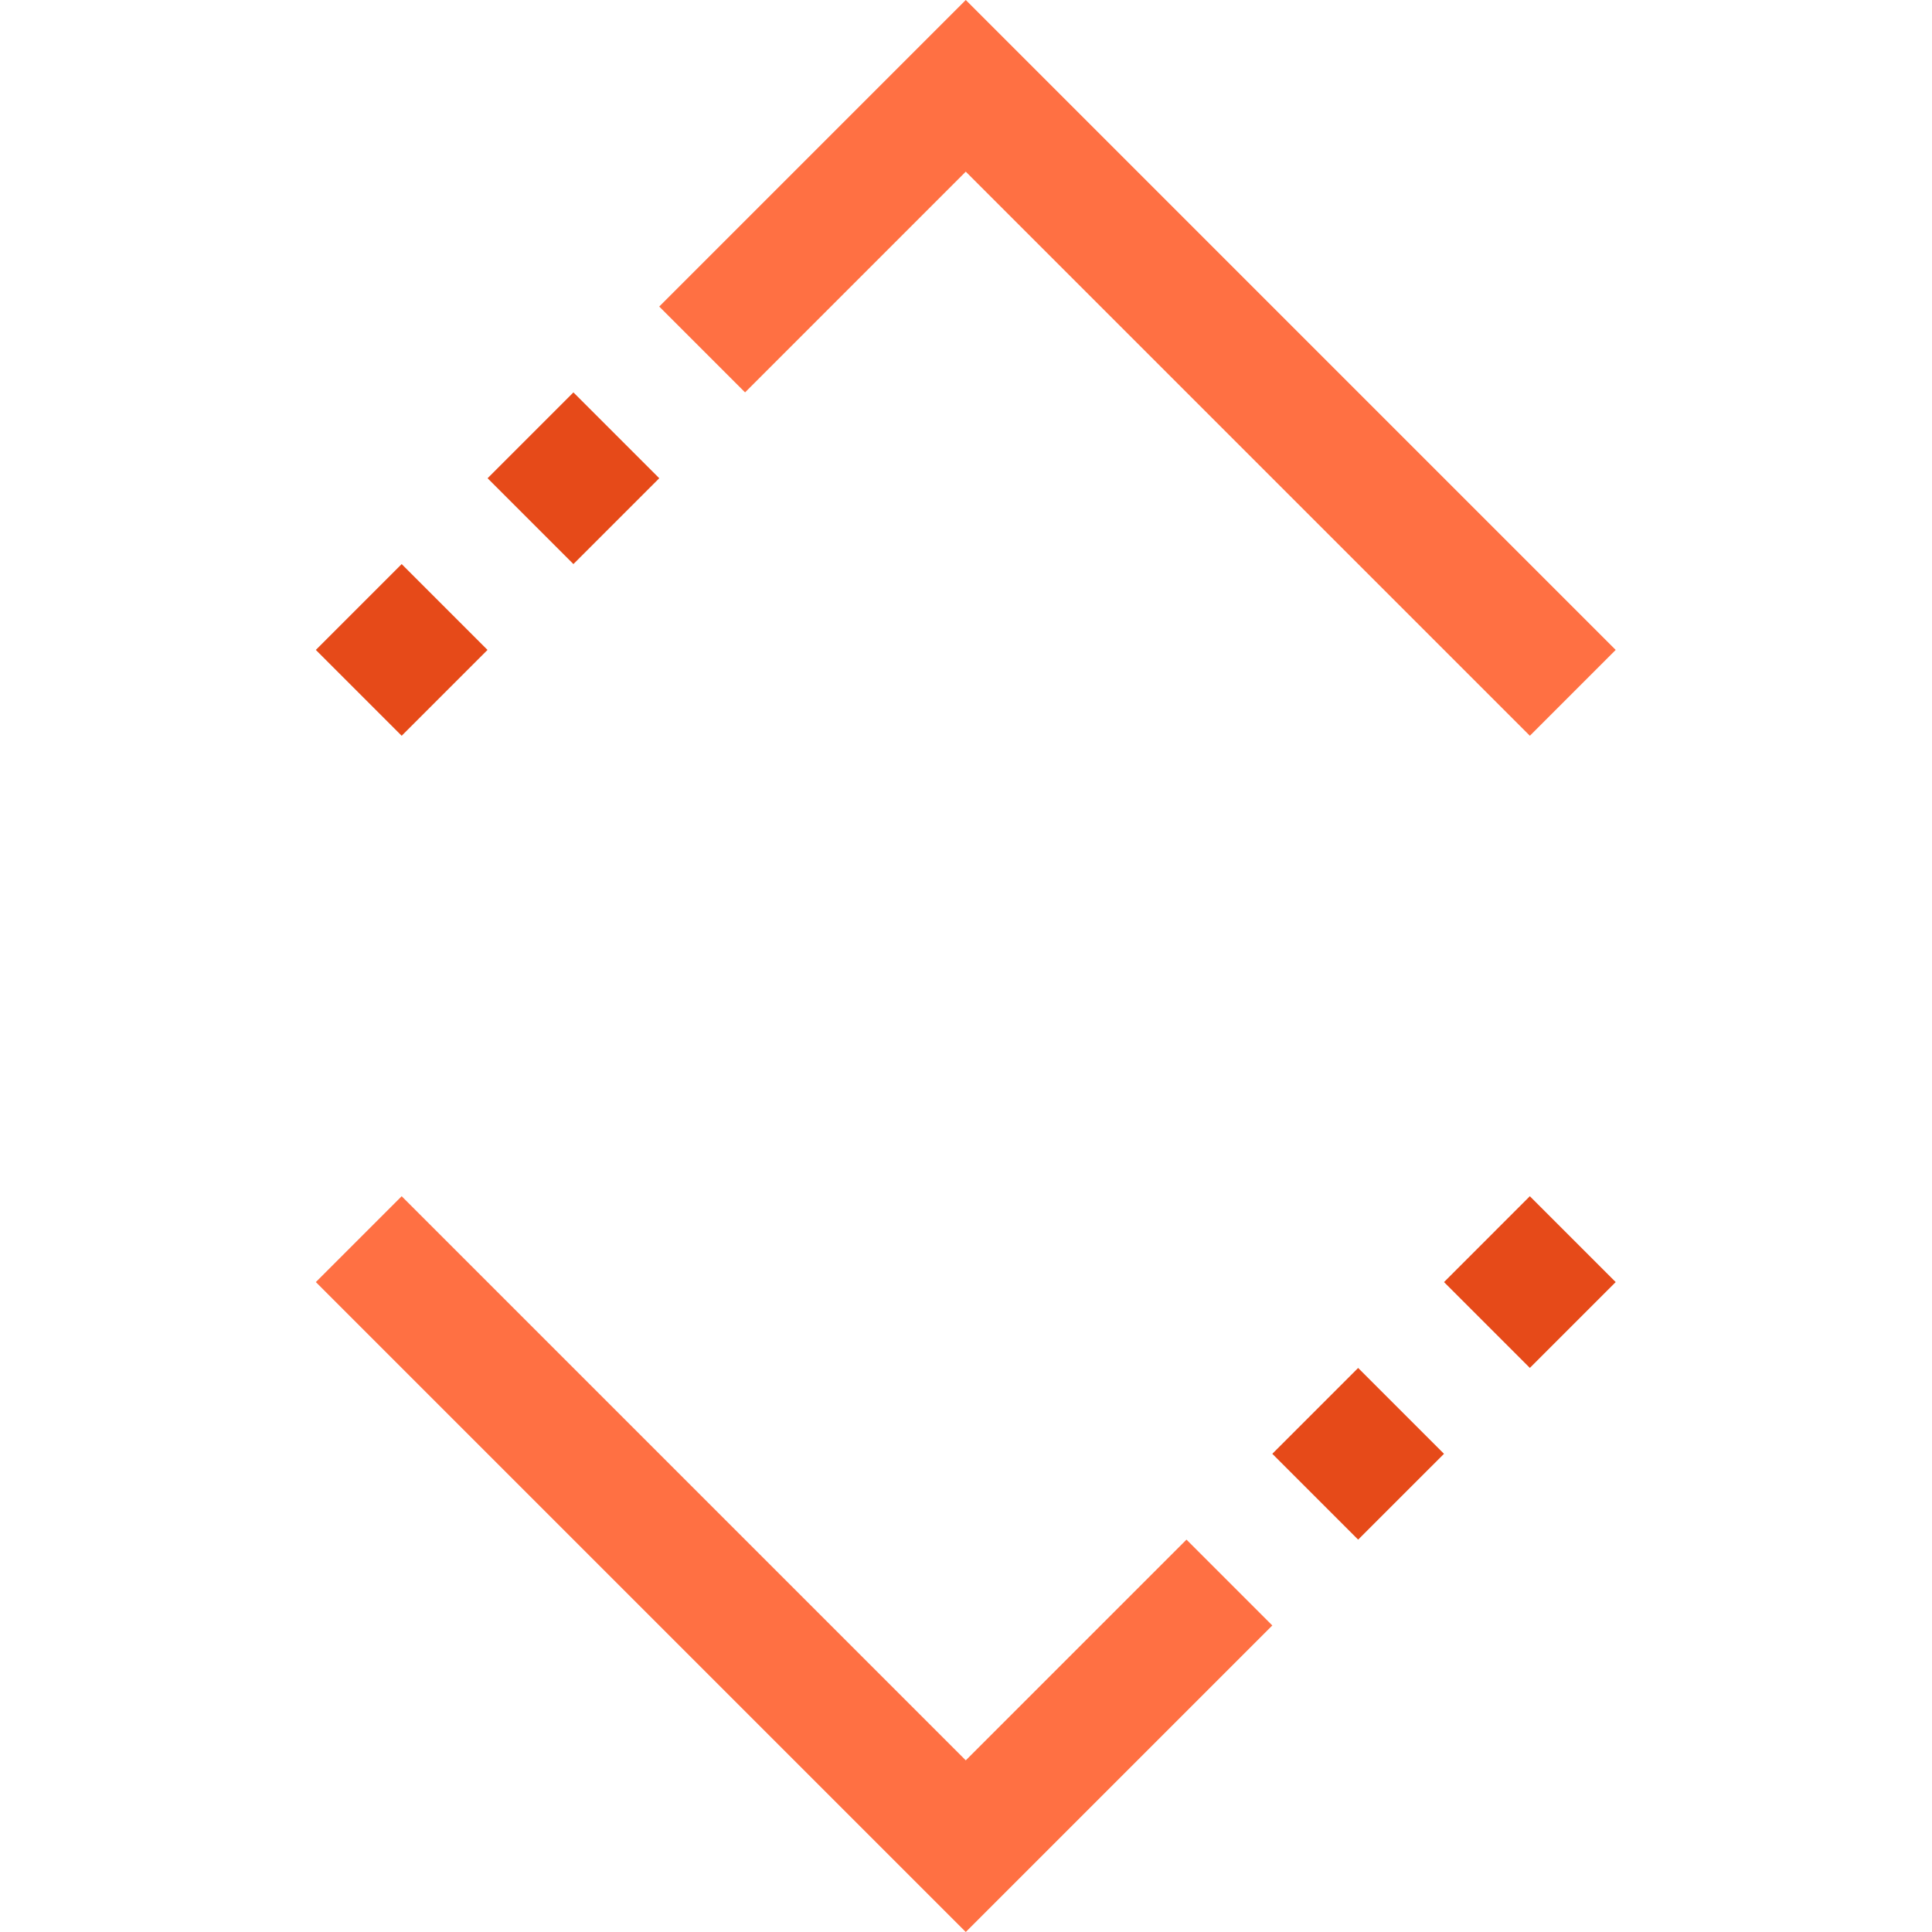 <svg height="509pt" viewBox="-83 0 509 509.248" width="509pt" xmlns="http://www.w3.org/2000/svg"><path d="m320.129 193.938-148.688-148.691-58.176 58.18-22.625-22.625 80.801-80.801 171.309 171.312zm0 0" fill="#ff7043"/><path d="m.125 171.312 22.625-22.629 22.629 22.629-22.629 22.625zm0 0" fill="#e64a19"/><path d="m45.395 126.059 22.625-22.629 22.629 22.629-22.629 22.625zm0 0" fill="#e64a19"/><path d="m171.441 509.246-171.312-171.309 22.621-22.625 148.691 148.688 58.176-58.176 22.621 22.625zm0 0" fill="#ff7043"/><g fill="#e64a19"><path d="m252.238 383.203 22.625-22.629 22.629 22.629-22.629 22.625zm0 0"/><path d="m297.496 337.938 22.625-22.629 22.629 22.629-22.629 22.625zm0 0"/></g></svg>